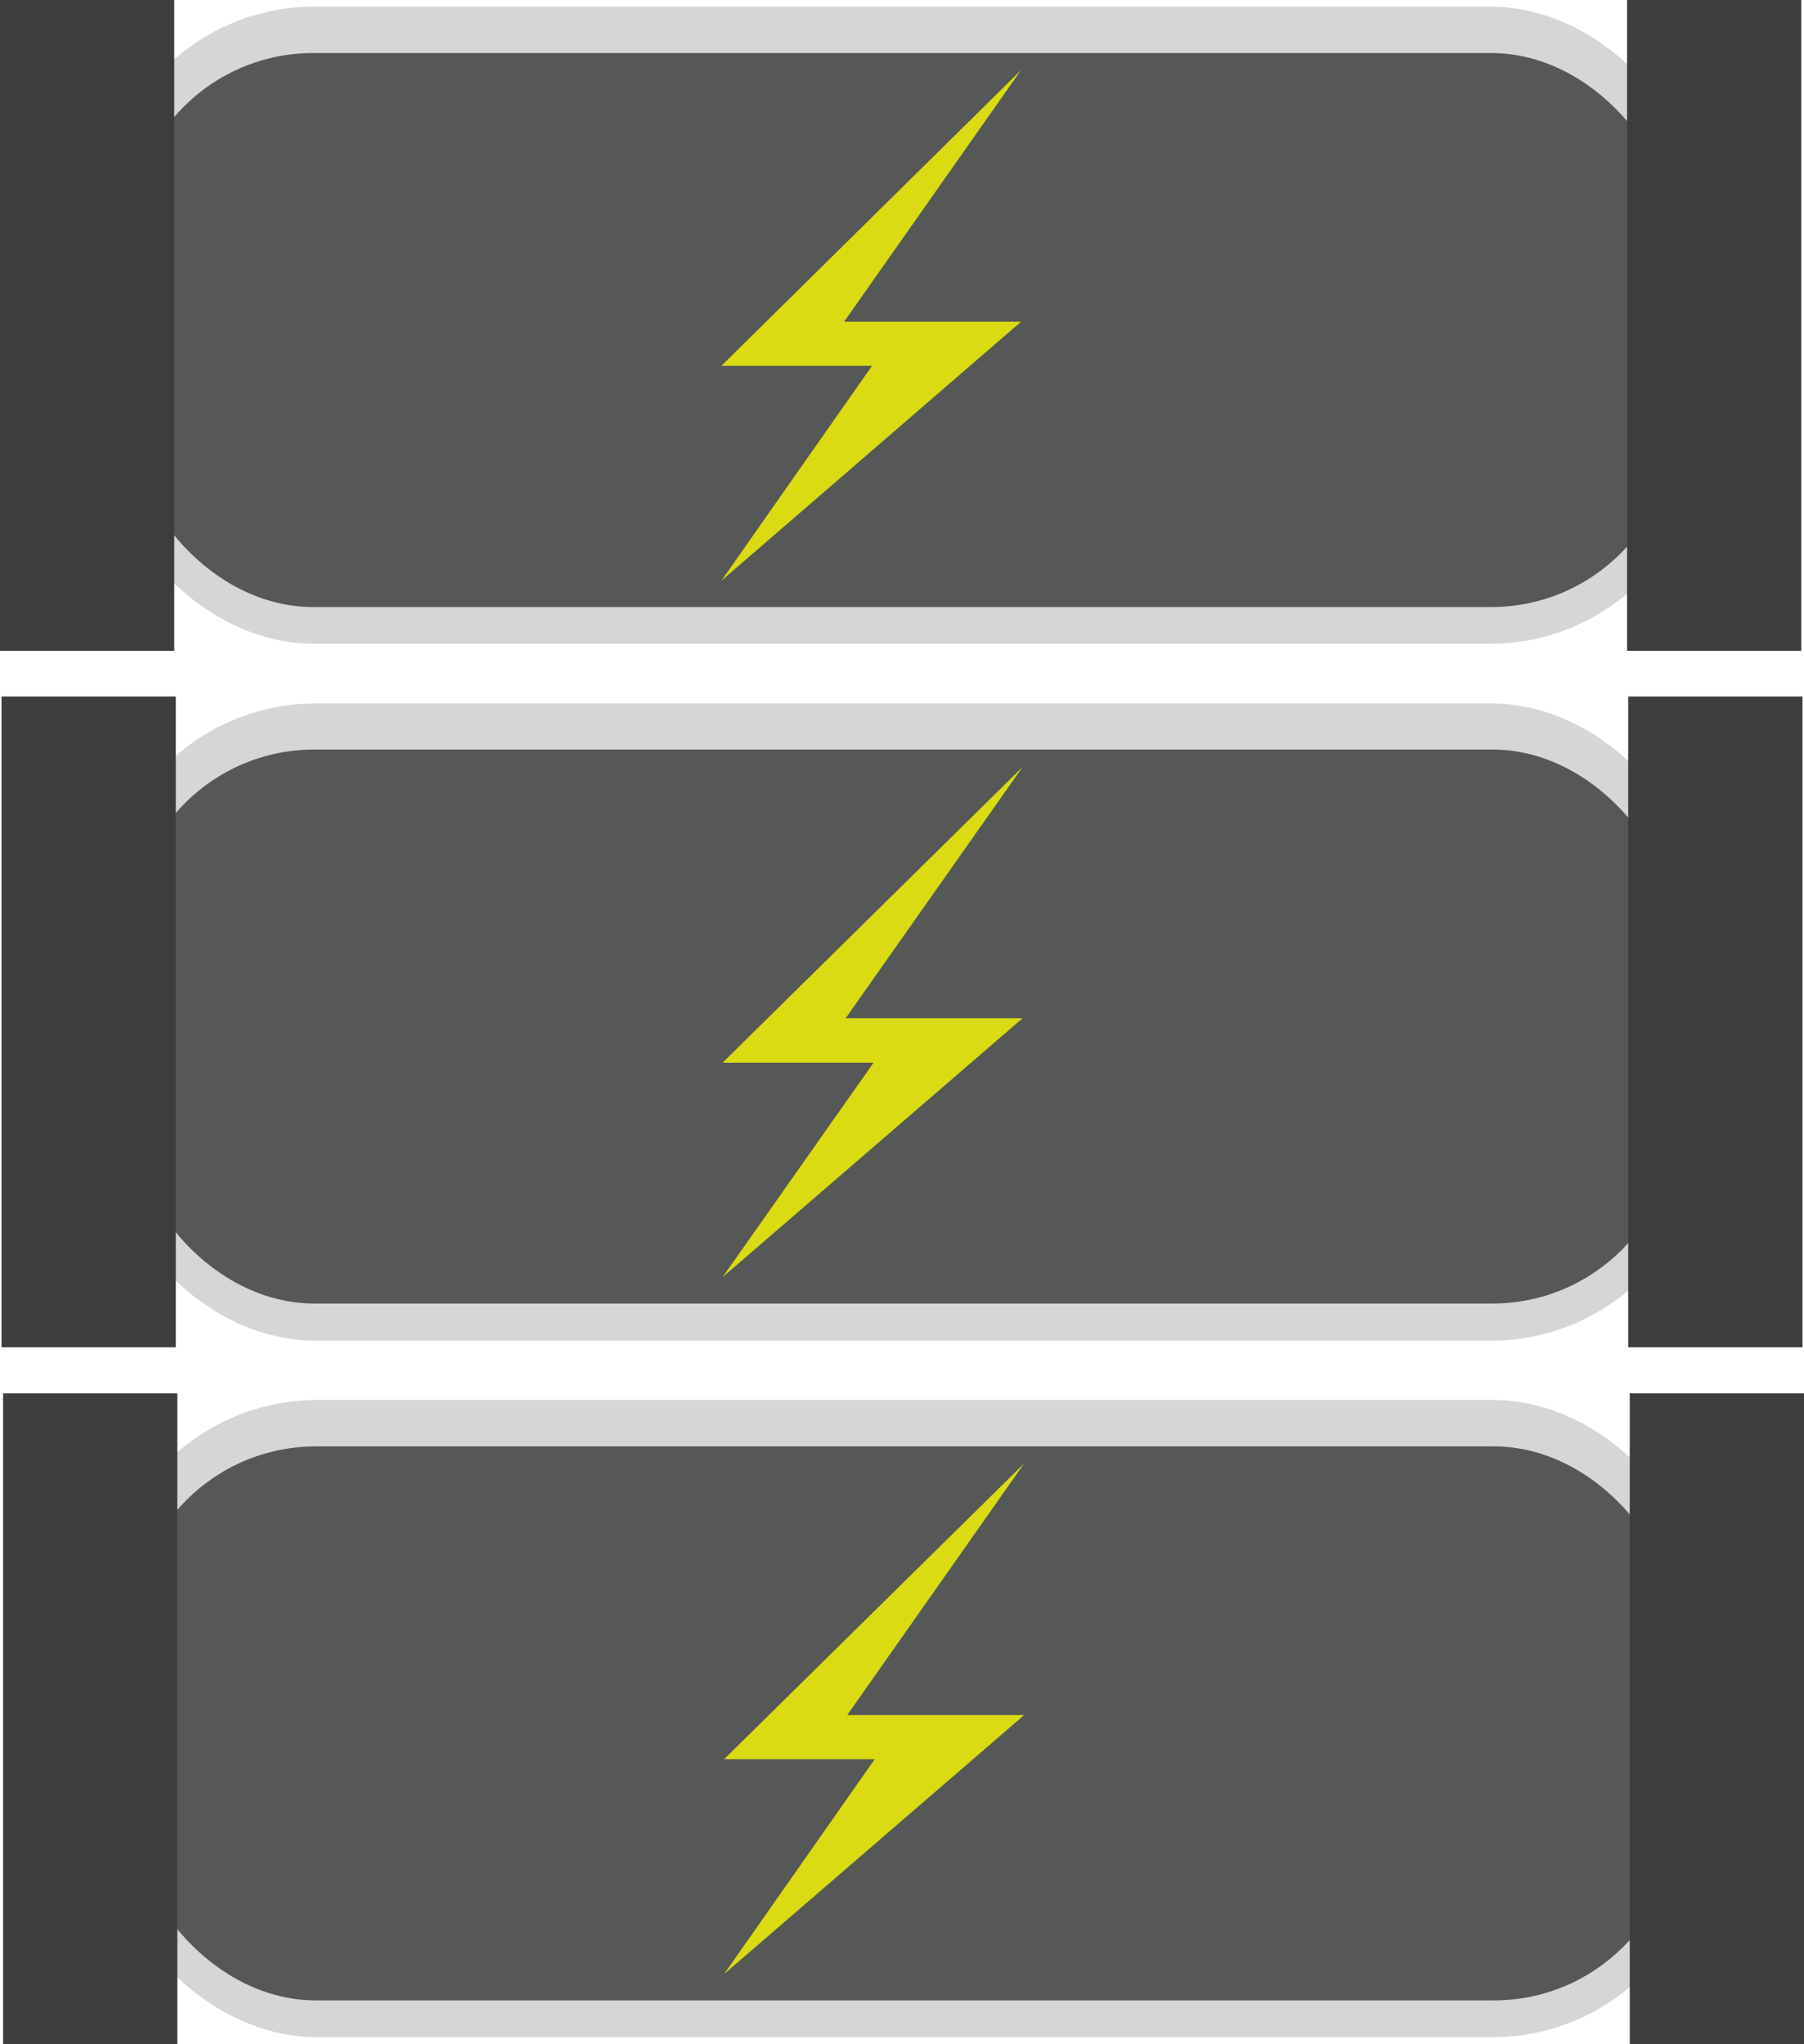 <svg id="Calque_1" data-name="Calque 1" xmlns="http://www.w3.org/2000/svg" viewBox="0 0 46.59 52.8"><defs><style>.cls-1{fill:#515151;}.cls-2{fill:#666869;opacity:0.27;}.cls-3{fill:#3d3d3d;}.cls-4{fill:#dadb12;}</style></defs><title>battery</title><rect class="cls-1" x="3.36" y="1.37" width="39.88" height="14.31" rx="4.73" ry="4.73"/><rect class="cls-2" x="2.61" y="0.17" width="41.38" height="16.46" rx="5.52" ry="5.52"/><rect class="cls-3" width="4.5" height="16.81"/><rect class="cls-3" x="42.02" width="4.5" height="16.81"/><polyline class="cls-4" points="26.37 1.81 18.63 9.45 22.52 9.45 18.63 15 26.37 8.31 21.8 8.31 26.37 1.81"/><rect class="cls-1" x="3.39" y="19.36" width="39.88" height="14.31" rx="4.73" ry="4.73"/><rect class="cls-2" x="2.64" y="18.17" width="41.38" height="16.46" rx="5.52" ry="5.52"/><rect class="cls-3" x="0.04" y="17.99" width="4.5" height="16.81"/><rect class="cls-3" x="42.05" y="17.99" width="4.5" height="16.81"/><polyline class="cls-4" points="26.41 19.81 18.66 27.45 22.56 27.45 18.66 32.99 26.41 26.3 21.84 26.3 26.41 19.81"/><rect class="cls-1" x="3.43" y="37.36" width="39.88" height="14.31" rx="4.73" ry="4.73"/><rect class="cls-2" x="2.68" y="36.16" width="41.38" height="16.46" rx="5.52" ry="5.52"/><rect class="cls-3" x="0.08" y="35.99" width="4.5" height="16.81"/><rect class="cls-3" x="42.09" y="35.99" width="4.5" height="16.81"/><polyline class="cls-4" points="26.45 37.8 18.7 45.44 22.59 45.44 18.7 50.99 26.45 44.3 21.88 44.3 26.45 37.8"/></svg>